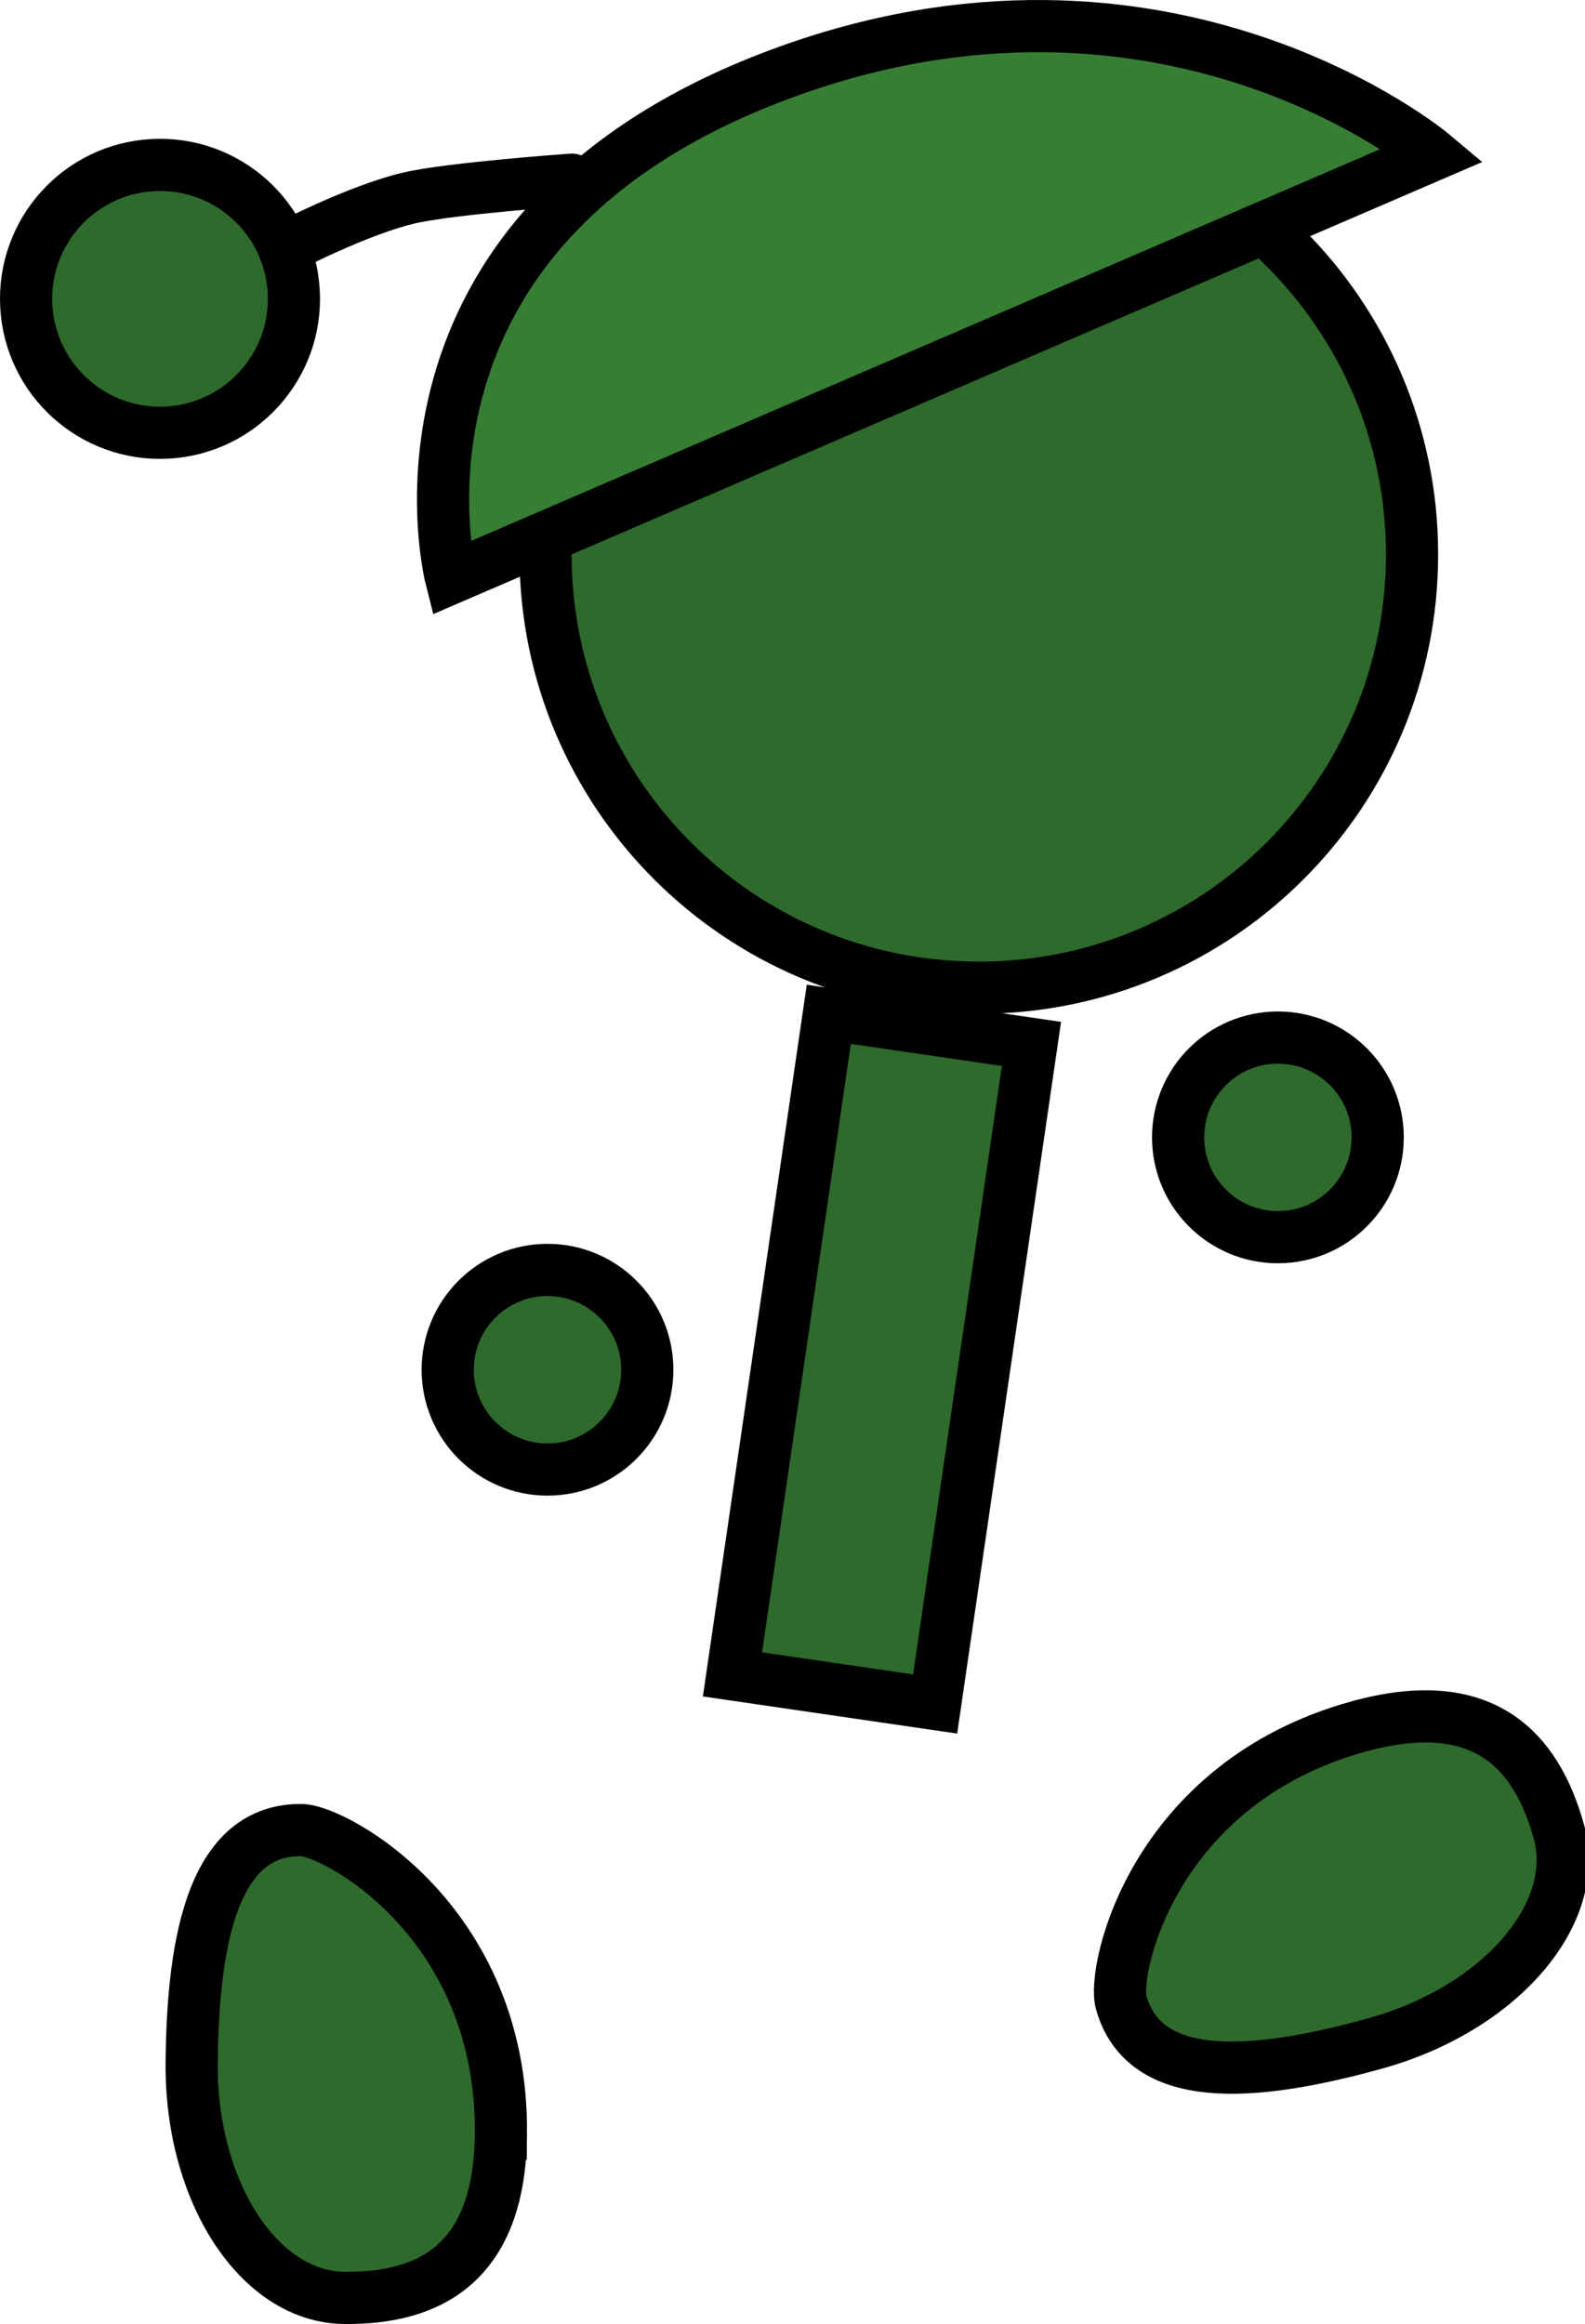 <svg version="1.1" xmlns="http://www.w3.org/2000/svg" xmlns:xlink="http://www.w3.org/1999/xlink" width="60.754" height="89.067" viewBox="0,0,60.754,89.067"><g transform="translate(-206.49,-135.385)"><g data-paper-data="{&quot;isPaintingLayer&quot;:true}" fill-rule="nonzero" stroke="#000000" stroke-width="2" stroke-linejoin="miter" stroke-miterlimit="10" stroke-dasharray="" stroke-dashoffset="0" style="mix-blend-mode: normal"><path d="M227.401,156.631c0,-9.172 7.435,-16.607 16.607,-16.607c9.172,0 16.607,7.435 16.607,16.607c0,9.172 -7.435,16.607 -16.607,16.607c-9.172,0 -16.607,-7.435 -16.607,-16.607z" fill="#2d6a2b" stroke-linecap="butt"/><path d="M236.333,138.25c14.842,-5.554 25.087,3.067 25.087,3.067l-37.643,16.22c0,0 -3.402,-13.315 12.556,-19.287z" fill="#367e33" stroke-linecap="round"/><path d="M234.566,199.555l3.693,-25.297l7.768,1.134l-3.693,25.297z" fill="#2d6a2b" stroke-linecap="butt"/><path d="M223.651,187.879c0,-2.112 1.712,-3.825 3.825,-3.825c2.112,0 3.825,1.712 3.825,3.825c0,2.112 -1.712,3.825 -3.825,3.825c-2.112,0 -3.825,-1.712 -3.825,-3.825z" fill="#2d6a2b" stroke-linecap="butt"/><path d="M251.648,178.974c0,-2.112 1.712,-3.825 3.825,-3.825c2.112,0 3.825,1.712 3.825,3.825c0,2.112 -1.712,3.825 -3.825,3.825c-2.112,0 -3.825,-1.712 -3.825,-3.825z" fill="#2d6a2b" stroke-linecap="butt"/><path d="M258.547,201.556c4.767,-1.322 6.821,0.868 7.697,4.028c0.876,3.16 -2.278,6.794 -7.046,8.116c-4.767,1.322 -8.858,1.577 -9.735,-1.583c-0.338,-1.221 1.212,-8.379 9.083,-10.561z" data-paper-data="{&quot;index&quot;:null}" fill="#2d6a2b" stroke-linecap="butt"/><path d="M217.457,144.868c0,0 2.713,-1.421 4.696,-1.891c1.571,-0.372 6.254,-0.706 6.254,-0.706" fill="none" stroke-linecap="round"/><path d="M207.497,147.11c-0.15,-2.831 2.023,-5.248 4.854,-5.398c2.831,-0.15 5.248,2.023 5.398,4.854c0.15,2.831 -2.023,5.248 -4.854,5.398c-2.831,0.15 -5.248,-2.023 -5.398,-4.854z" fill="#2d6a2b" stroke-linecap="butt"/><path d="M225.691,217.161c-0.042,4.947 -2.712,6.318 -5.992,6.29c-3.28,-0.028 -5.904,-4.061 -5.862,-9.008c0.042,-4.947 0.923,-8.95 4.203,-8.922c1.267,0.011 7.721,3.472 7.651,11.64z" data-paper-data="{&quot;index&quot;:null}" fill="#2d6a2b" stroke-linecap="butt"/></g></g></svg>